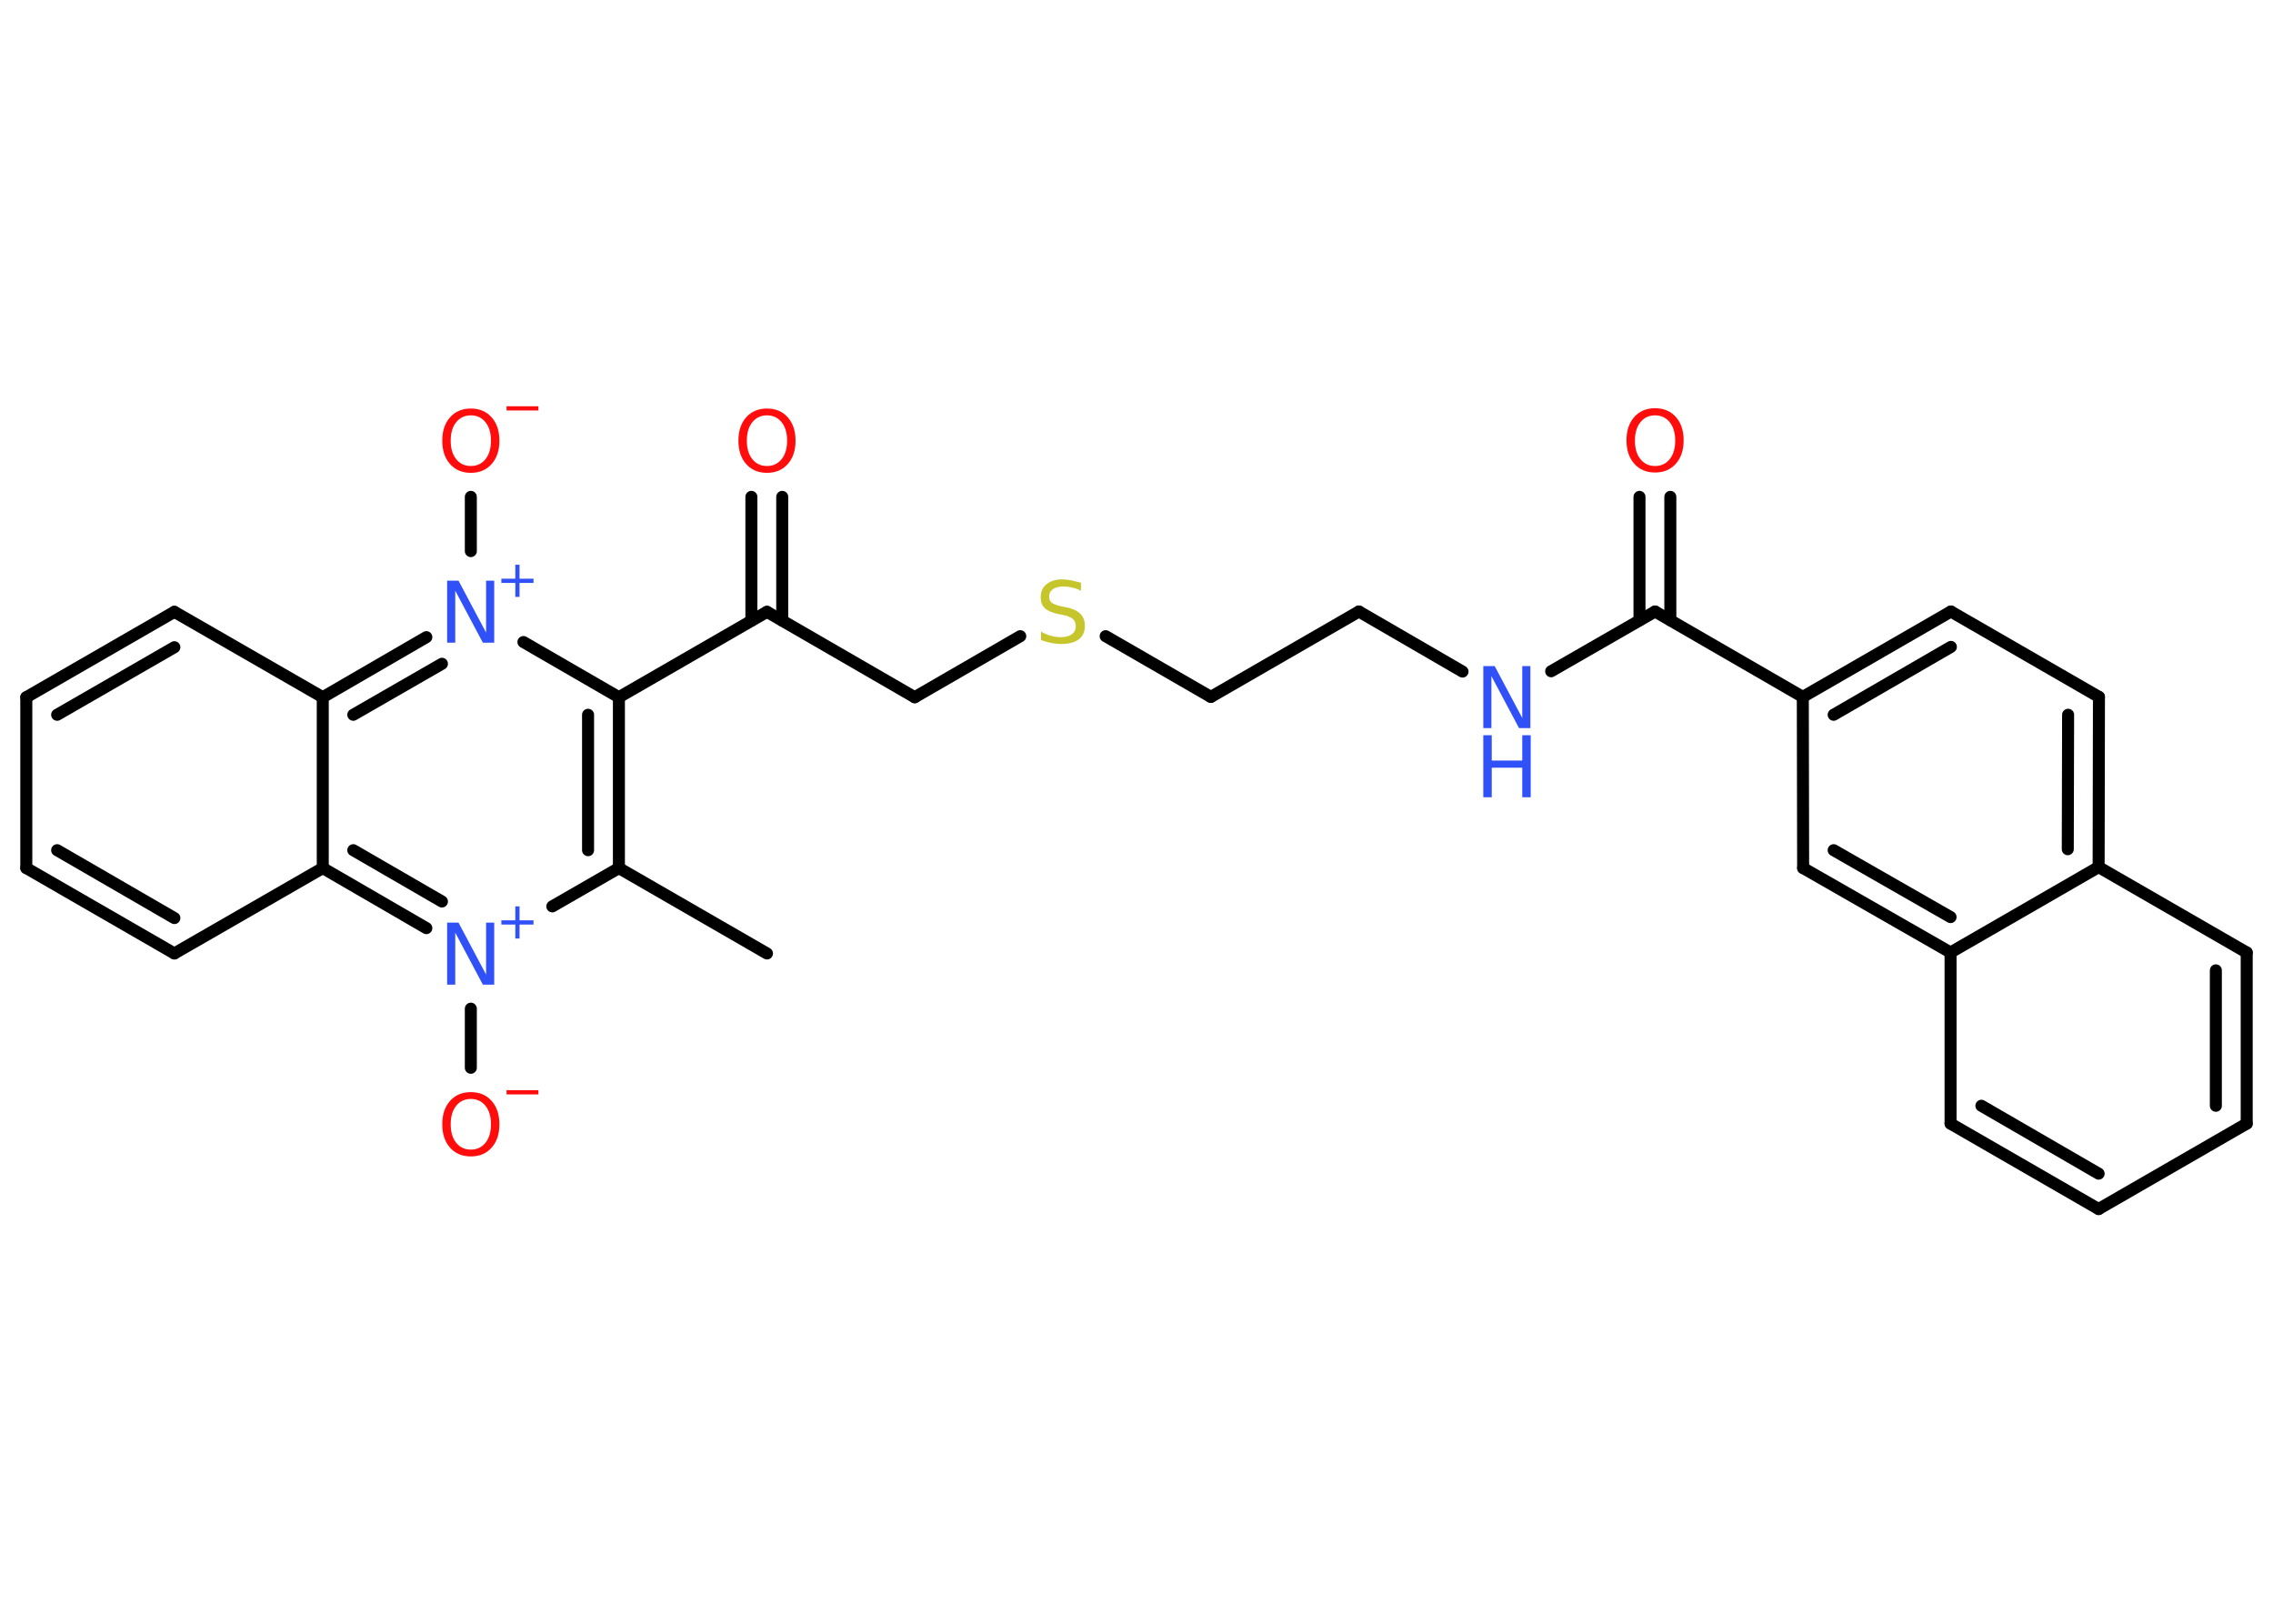 <?xml version='1.0' encoding='UTF-8'?>
<!DOCTYPE svg PUBLIC "-//W3C//DTD SVG 1.1//EN" "http://www.w3.org/Graphics/SVG/1.1/DTD/svg11.dtd">
<svg version='1.2' xmlns='http://www.w3.org/2000/svg' xmlns:xlink='http://www.w3.org/1999/xlink' width='70.0mm' height='50.0mm' viewBox='0 0 70.0 50.0'>
  <desc>Generated by the Chemistry Development Kit (http://github.com/cdk)</desc>
  <g stroke-linecap='round' stroke-linejoin='round' stroke='#000000' stroke-width='.37' fill='#FF0D0D'>
    <rect x='.0' y='.0' width='70.0' height='50.0' fill='#FFFFFF' stroke='none'/>
    <g id='mol1' class='mol'>
      <line id='mol1bnd1' class='bond' x1='23.62' y1='29.36' x2='19.06' y2='26.73'/>
      <g id='mol1bnd2' class='bond'>
        <line x1='19.06' y1='26.73' x2='19.06' y2='21.47'/>
        <line x1='18.11' y1='26.18' x2='18.11' y2='22.01'/>
      </g>
      <line id='mol1bnd3' class='bond' x1='19.06' y1='21.47' x2='23.62' y2='18.84'/>
      <g id='mol1bnd4' class='bond'>
        <line x1='23.14' y1='19.11' x2='23.14' y2='15.3'/>
        <line x1='24.09' y1='19.11' x2='24.09' y2='15.3'/>
      </g>
      <line id='mol1bnd5' class='bond' x1='23.62' y1='18.84' x2='28.17' y2='21.47'/>
      <line id='mol1bnd6' class='bond' x1='28.17' y1='21.47' x2='31.42' y2='19.59'/>
      <line id='mol1bnd7' class='bond' x1='34.05' y1='19.59' x2='37.29' y2='21.46'/>
      <line id='mol1bnd8' class='bond' x1='37.29' y1='21.46' x2='41.85' y2='18.83'/>
      <line id='mol1bnd9' class='bond' x1='41.85' y1='18.83' x2='45.04' y2='20.68'/>
      <line id='mol1bnd10' class='bond' x1='47.77' y1='20.67' x2='50.97' y2='18.83'/>
      <g id='mol1bnd11' class='bond'>
        <line x1='50.49' y1='19.1' x2='50.49' y2='15.3'/>
        <line x1='51.44' y1='19.1' x2='51.44' y2='15.3'/>
      </g>
      <line id='mol1bnd12' class='bond' x1='50.97' y1='18.83' x2='55.52' y2='21.46'/>
      <g id='mol1bnd13' class='bond'>
        <line x1='60.08' y1='18.83' x2='55.52' y2='21.46'/>
        <line x1='60.08' y1='19.92' x2='56.47' y2='22.01'/>
      </g>
      <line id='mol1bnd14' class='bond' x1='60.08' y1='18.83' x2='64.64' y2='21.46'/>
      <g id='mol1bnd15' class='bond'>
        <line x1='64.63' y1='26.7' x2='64.64' y2='21.46'/>
        <line x1='63.68' y1='26.15' x2='63.69' y2='22.01'/>
      </g>
      <line id='mol1bnd16' class='bond' x1='64.63' y1='26.7' x2='69.19' y2='29.33'/>
      <g id='mol1bnd17' class='bond'>
        <line x1='69.19' y1='34.6' x2='69.19' y2='29.33'/>
        <line x1='68.24' y1='34.05' x2='68.24' y2='29.88'/>
      </g>
      <line id='mol1bnd18' class='bond' x1='69.19' y1='34.6' x2='64.63' y2='37.23'/>
      <g id='mol1bnd19' class='bond'>
        <line x1='60.07' y1='34.6' x2='64.63' y2='37.23'/>
        <line x1='61.02' y1='34.05' x2='64.63' y2='36.14'/>
      </g>
      <line id='mol1bnd20' class='bond' x1='60.07' y1='34.6' x2='60.07' y2='29.33'/>
      <line id='mol1bnd21' class='bond' x1='64.63' y1='26.7' x2='60.07' y2='29.33'/>
      <g id='mol1bnd22' class='bond'>
        <line x1='55.53' y1='26.73' x2='60.07' y2='29.33'/>
        <line x1='56.47' y1='26.18' x2='60.07' y2='28.24'/>
      </g>
      <line id='mol1bnd23' class='bond' x1='55.52' y1='21.46' x2='55.53' y2='26.73'/>
      <line id='mol1bnd24' class='bond' x1='19.06' y1='21.47' x2='16.12' y2='19.77'/>
      <line id='mol1bnd25' class='bond' x1='14.5' y1='16.97' x2='14.5' y2='15.3'/>
      <g id='mol1bnd26' class='bond'>
        <line x1='13.13' y1='19.62' x2='9.94' y2='21.47'/>
        <line x1='13.61' y1='20.44' x2='10.88' y2='22.01'/>
      </g>
      <line id='mol1bnd27' class='bond' x1='9.94' y1='21.47' x2='5.37' y2='18.84'/>
      <g id='mol1bnd28' class='bond'>
        <line x1='5.37' y1='18.84' x2='.81' y2='21.47'/>
        <line x1='5.37' y1='19.93' x2='1.76' y2='22.01'/>
      </g>
      <line id='mol1bnd29' class='bond' x1='.81' y1='21.47' x2='.81' y2='26.73'/>
      <g id='mol1bnd30' class='bond'>
        <line x1='.81' y1='26.73' x2='5.37' y2='29.36'/>
        <line x1='1.76' y1='26.18' x2='5.37' y2='28.27'/>
      </g>
      <line id='mol1bnd31' class='bond' x1='5.37' y1='29.36' x2='9.94' y2='26.73'/>
      <line id='mol1bnd32' class='bond' x1='9.94' y1='21.47' x2='9.94' y2='26.73'/>
      <g id='mol1bnd33' class='bond'>
        <line x1='9.94' y1='26.73' x2='13.13' y2='28.58'/>
        <line x1='10.88' y1='26.18' x2='13.61' y2='27.76'/>
      </g>
      <line id='mol1bnd34' class='bond' x1='19.06' y1='26.73' x2='17.01' y2='27.91'/>
      <line id='mol1bnd35' class='bond' x1='14.5' y1='31.06' x2='14.5' y2='32.88'/>
      <path id='mol1atm5' class='atom' d='M23.62 12.79q-.28 .0 -.45 .21q-.17 .21 -.17 .57q.0 .36 .17 .57q.17 .21 .45 .21q.28 .0 .45 -.21q.17 -.21 .17 -.57q.0 -.36 -.17 -.57q-.17 -.21 -.45 -.21zM23.62 12.58q.4 .0 .64 .27q.24 .27 .24 .72q.0 .45 -.24 .72q-.24 .27 -.64 .27q-.4 .0 -.64 -.27q-.24 -.27 -.24 -.72q.0 -.45 .24 -.72q.24 -.27 .64 -.27z' stroke='none'/>
      <path id='mol1atm7' class='atom' d='M33.29 17.94v.25q-.14 -.07 -.28 -.1q-.13 -.03 -.25 -.03q-.21 .0 -.33 .08q-.12 .08 -.12 .23q.0 .13 .08 .19q.08 .06 .29 .11l.16 .03q.29 .06 .43 .2q.14 .14 .14 .37q.0 .28 -.19 .42q-.19 .14 -.55 .14q-.14 .0 -.29 -.03q-.15 -.03 -.32 -.09v-.26q.16 .09 .31 .13q.15 .04 .3 .04q.22 .0 .34 -.09q.12 -.09 .12 -.25q.0 -.14 -.09 -.22q-.09 -.08 -.28 -.12l-.16 -.03q-.29 -.06 -.42 -.18q-.13 -.12 -.13 -.34q.0 -.26 .18 -.4q.18 -.15 .49 -.15q.13 .0 .27 .03q.14 .03 .29 .07z' stroke='none' fill='#C6C62C'/>
      <g id='mol1atm10' class='atom'>
        <path d='M45.68 20.51h.35l.85 1.6v-1.6h.25v1.91h-.35l-.85 -1.6v1.6h-.25v-1.91z' stroke='none' fill='#3050F8'/>
        <path d='M45.68 22.64h.26v.78h.94v-.78h.26v1.91h-.26v-.91h-.94v.91h-.26v-1.91z' stroke='none' fill='#3050F8'/>
      </g>
      <path id='mol1atm12' class='atom' d='M50.97 12.79q-.28 .0 -.45 .21q-.17 .21 -.17 .57q.0 .36 .17 .57q.17 .21 .45 .21q.28 .0 .45 -.21q.17 -.21 .17 -.57q.0 -.36 -.17 -.57q-.17 -.21 -.45 -.21zM50.97 12.57q.4 .0 .64 .27q.24 .27 .24 .72q.0 .45 -.24 .72q-.24 .27 -.64 .27q-.4 .0 -.64 -.27q-.24 -.27 -.24 -.72q.0 -.45 .24 -.72q.24 -.27 .64 -.27z' stroke='none'/>
      <g id='mol1atm23' class='atom'>
        <path d='M13.77 17.88h.35l.85 1.6v-1.6h.25v1.91h-.35l-.85 -1.6v1.6h-.25v-1.91z' stroke='none' fill='#3050F8'/>
        <path d='M16.0 17.39v.43h.43v.13h-.43v.43h-.13v-.43h-.43v-.13h.43v-.43h.13z' stroke='none' fill='#3050F8'/>
      </g>
      <g id='mol1atm24' class='atom'>
        <path d='M14.5 12.79q-.28 .0 -.45 .21q-.17 .21 -.17 .57q.0 .36 .17 .57q.17 .21 .45 .21q.28 .0 .45 -.21q.17 -.21 .17 -.57q.0 -.36 -.17 -.57q-.17 -.21 -.45 -.21zM14.5 12.58q.4 .0 .64 .27q.24 .27 .24 .72q.0 .45 -.24 .72q-.24 .27 -.64 .27q-.4 .0 -.64 -.27q-.24 -.27 -.24 -.72q.0 -.45 .24 -.72q.24 -.27 .64 -.27z' stroke='none'/>
        <path d='M15.6 12.51h.98v.13h-.98v-.13z' stroke='none'/>
      </g>
      <g id='mol1atm31' class='atom'>
        <path d='M13.77 28.41h.35l.85 1.6v-1.6h.25v1.91h-.35l-.85 -1.6v1.6h-.25v-1.91z' stroke='none' fill='#3050F8'/>
        <path d='M16.0 27.91v.43h.43v.13h-.43v.43h-.13v-.43h-.43v-.13h.43v-.43h.13z' stroke='none' fill='#3050F8'/>
      </g>
      <g id='mol1atm32' class='atom'>
        <path d='M14.5 33.84q-.28 .0 -.45 .21q-.17 .21 -.17 .57q.0 .36 .17 .57q.17 .21 .45 .21q.28 .0 .45 -.21q.17 -.21 .17 -.57q.0 -.36 -.17 -.57q-.17 -.21 -.45 -.21zM14.5 33.63q.4 .0 .64 .27q.24 .27 .24 .72q.0 .45 -.24 .72q-.24 .27 -.64 .27q-.4 .0 -.64 -.27q-.24 -.27 -.24 -.72q.0 -.45 .24 -.72q.24 -.27 .64 -.27z' stroke='none'/>
        <path d='M15.6 33.57h.98v.13h-.98v-.13z' stroke='none'/>
      </g>
    </g>
  </g>
</svg>
